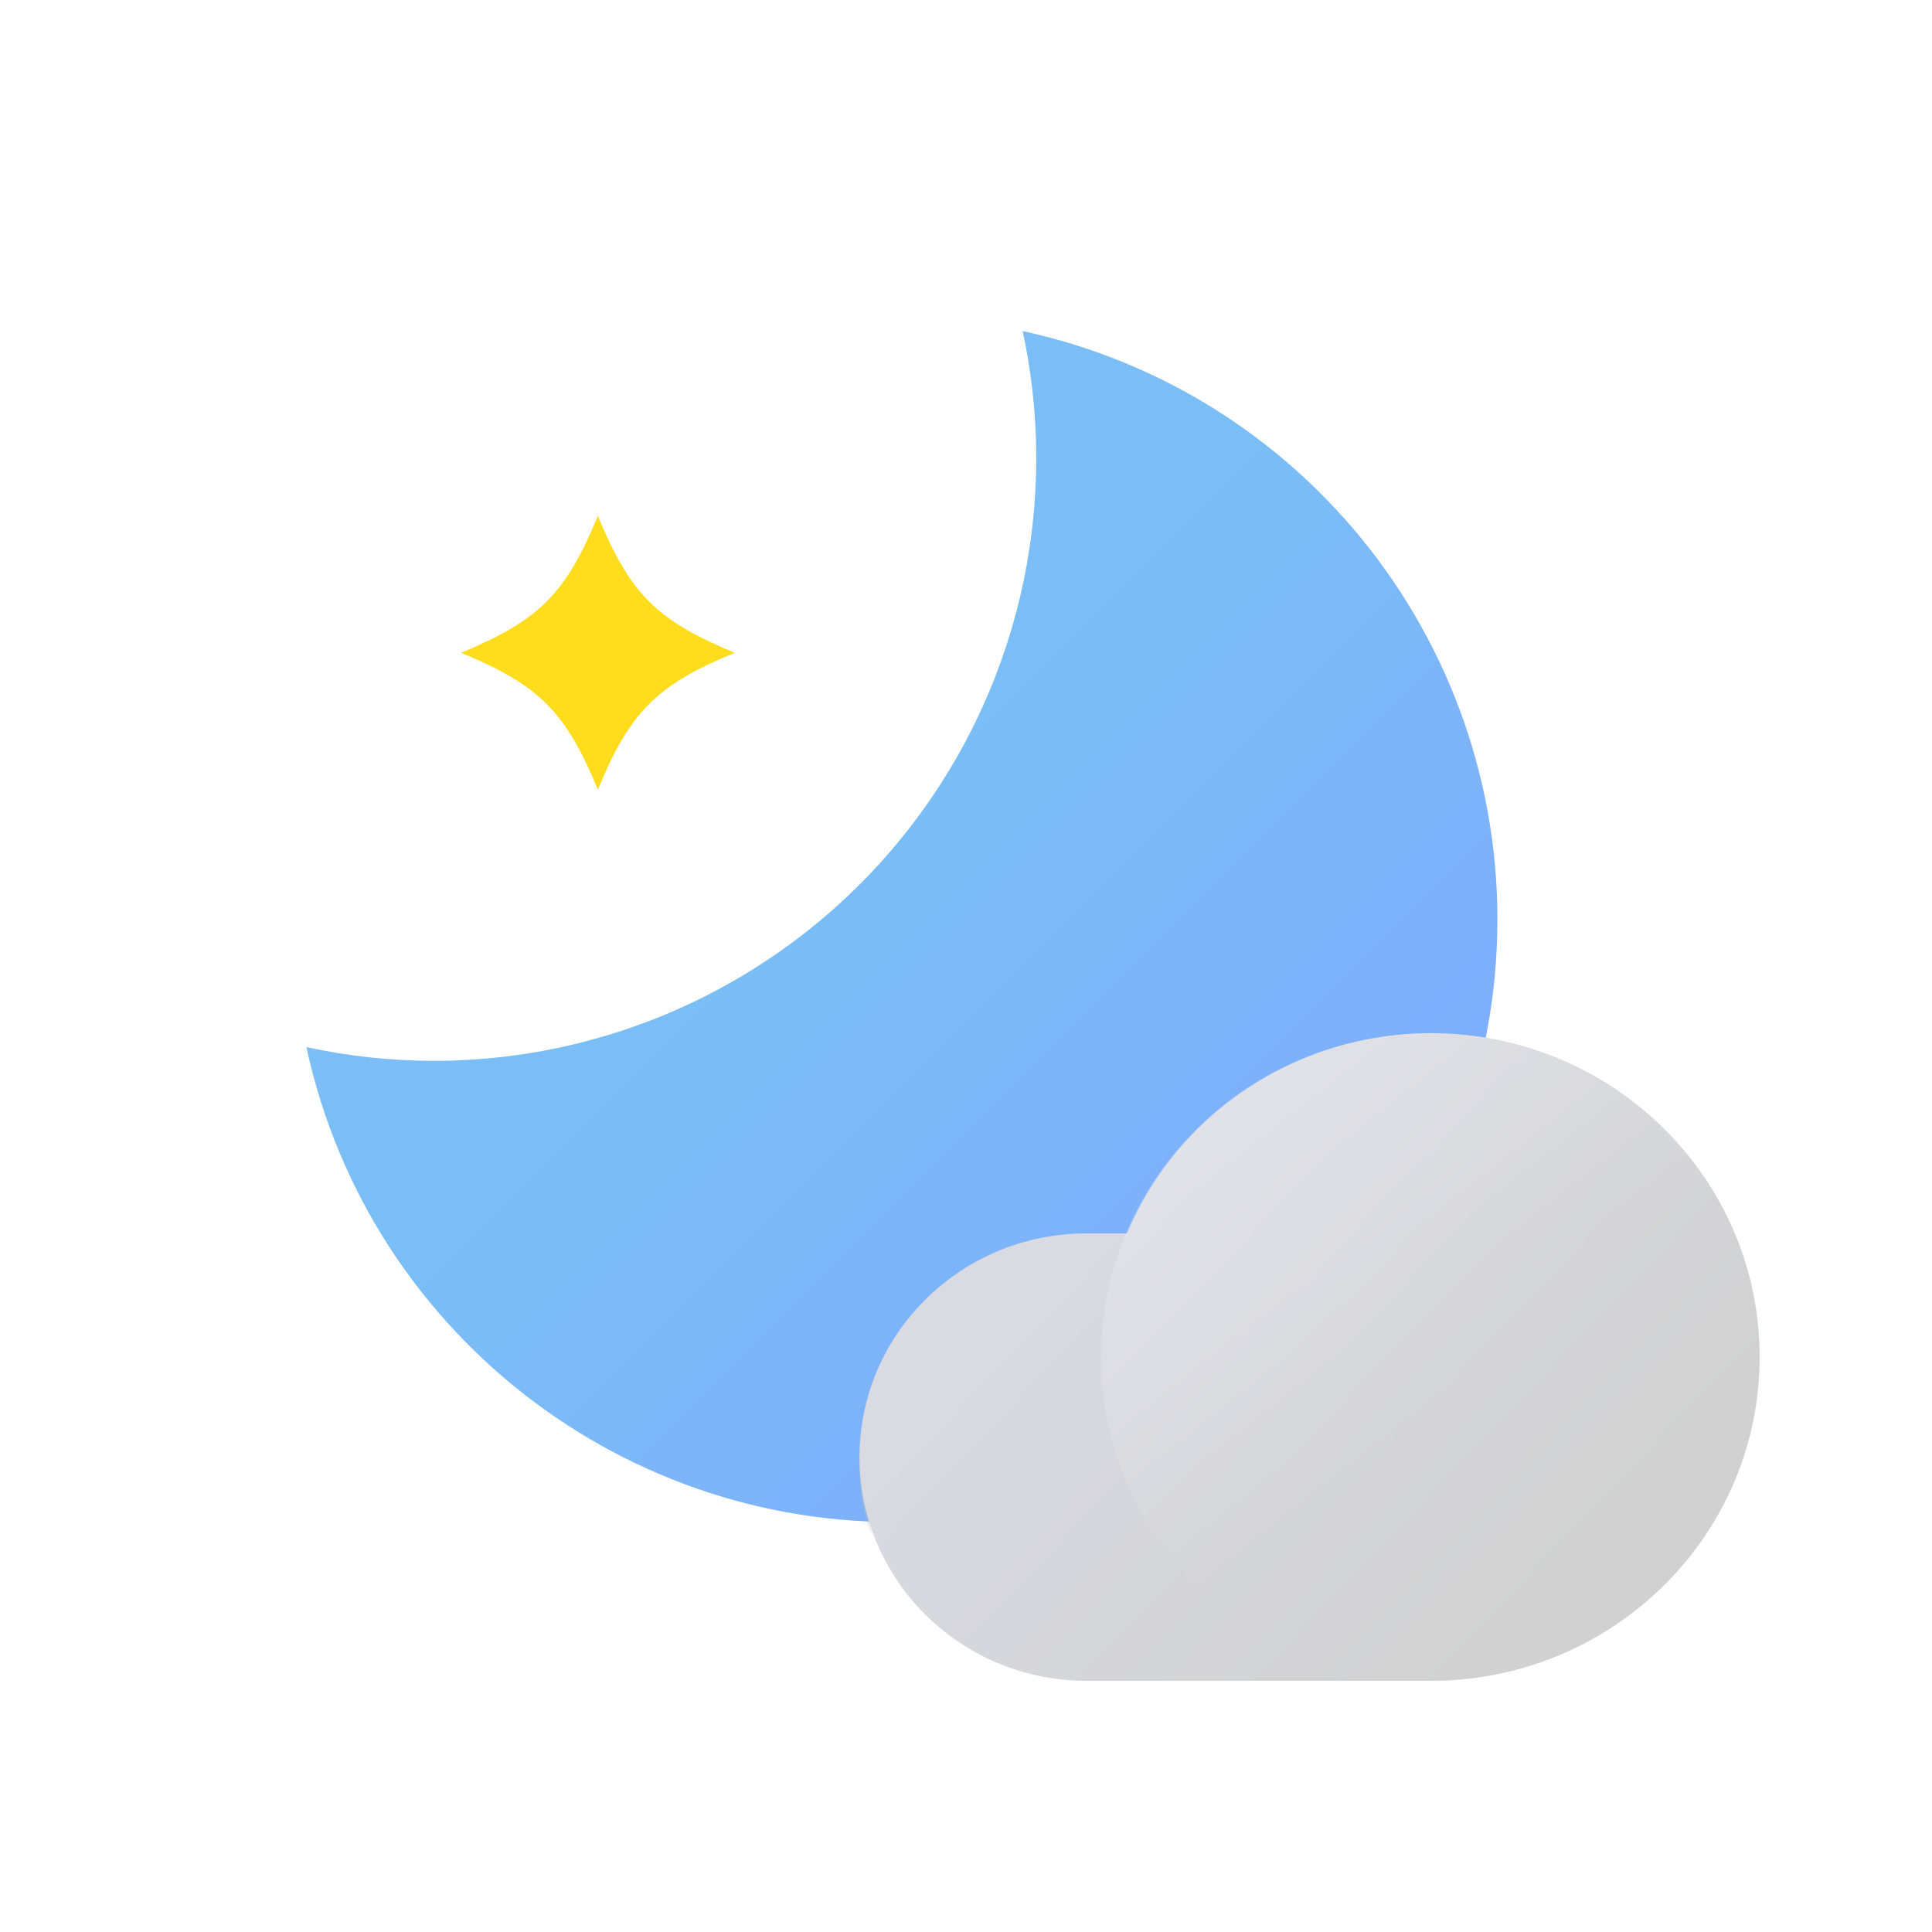<svg xmlns="http://www.w3.org/2000/svg" xmlns:xlink="http://www.w3.org/1999/xlink" width="100" height="100" viewBox="0 0 100 100">
    <defs>
        <linearGradient id="y0skuqxz9b" x1="89.152%" x2="43.097%" y1="89.143%" y2="43.089%">
            <stop offset="0%" stop-color="#7FAAFF"/>
            <stop offset="100%" stop-color="#7ABEF5"/>
        </linearGradient>
        <linearGradient id="hc4zta0mve" x1="94.851%" x2="53.362%" y1="85.44%" y2="55.041%">
            <stop offset="0%" stop-color="#BEBFC4" stop-opacity=".3"/>
            <stop offset="31%" stop-color="#BEBFC4" stop-opacity=".57"/>
            <stop offset="62%" stop-color="#BEBFC4" stop-opacity=".8"/>
            <stop offset="86%" stop-color="#BEBFC4" stop-opacity=".95"/>
            <stop offset="100%" stop-color="#BEBFC4"/>
        </linearGradient>
        <linearGradient id="k1jgmwskmf" x1="23.891%" x2="83.721%" y1="36.023%" y2="76.969%">
            <stop offset="0%" stop-color="#D9DAE2"/>
            <stop offset="100%" stop-color="#D1D1D1"/>
        </linearGradient>
        <linearGradient id="nlsjmp7xwg" x1="10.593%" x2="50%" y1="11.896%" y2="60.936%">
            <stop offset="0%" stop-color="#FFF" stop-opacity=".6"/>
            <stop offset="100%" stop-color="#FFF" stop-opacity="0"/>
        </linearGradient>
        <filter id="a4lpd11x8c" width="185.1%" height="214.3%" x="-42.6%" y="-57.1%" filterUnits="objectBoundingBox">
            <feOffset in="SourceAlpha" result="shadowOffsetOuter1"/>
            <feGaussianBlur in="shadowOffsetOuter1" result="shadowBlurOuter1" stdDeviation="5"/>
            <feColorMatrix in="shadowBlurOuter1" result="shadowMatrixOuter1" values="0 0 0 0 0 0 0 0 0 0 0 0 0 0 0 0 0 0 0.2 0"/>
            <feMerge>
                <feMergeNode in="shadowMatrixOuter1"/>
                <feMergeNode in="SourceGraphic"/>
            </feMerge>
        </filter>
        <path id="ryrfabzc3a" d="M6.756 37.864c9.425-.004 18.343-4.27 24.26-11.606 5.918-7.336 8.201-16.954 6.211-26.167 15.16 3.285 25.598 17.216 24.494 32.688-1.104 15.472-13.415 27.78-28.887 28.879-15.473 1.099-29.4-9.344-32.68-24.505 2.169.471 4.382.71 6.602.71z"/>
    </defs>
    <g fill="none" fill-rule="evenodd">
        <g>
            <g>
                <g transform="translate(-884 -235) translate(884 235) translate(15.705 17.045)">
                    <mask id="9zatzzjc5d" fill="#fff">
                        <use xlink:href="#ryrfabzc3a"/>
                    </mask>
                    <use fill="url(#y0skuqxz9b)" fill-rule="nonzero" xlink:href="#ryrfabzc3a"/>
                    <g fill="url(#hc4zta0mve)" fill-rule="nonzero" filter="url(#a4lpd11x8c)" mask="url(#9zatzzjc5d)" opacity=".59">
                        <path d="M29.738.068c-6.888.004-13.095 4.164-15.724 10.54h-2.369C5.245 10.762.144 16.016.17 22.427c.025 6.411 5.166 11.625 11.568 11.731h18c9.402 0 17.023-7.631 17.023-17.045C46.76 7.7 39.139.068 29.738.068z" transform="translate(28.614 36.364)"/>
                    </g>
                </g>
                <path fill="#FFDD1C" d="M30.946 26.705c-1.677 4.046-3.035 5.406-7.082 7.082 4.047 1.676 5.405 3.035 7.082 7.082 1.676-4.047 3.035-5.406 7.082-7.082-4.047-1.676-5.406-3.036-7.082-7.082" transform="translate(-884 -235) translate(884 235)"/>
                <g fill-rule="nonzero" transform="translate(-884 -235) translate(884 235) translate(44.318 53.41)">
                    <path fill="url(#k1jgmwskmf)" d="M29.738.068C22.85.072 16.643 4.163 14.014 10.432h-2.369C5.245 10.585.144 15.75.17 22.055c.025 6.305 5.166 11.432 11.568 11.536h18c9.402 0 17.023-7.504 17.023-16.761C46.76 7.572 39.139.068 29.738.068z"/>
                    <ellipse cx="29.714" cy="16.83" fill="url(#nlsjmp7xwg)" opacity=".4" rx="17.045" ry="16.761"/>
                </g>
            </g>
        </g>
    </g>
</svg>

